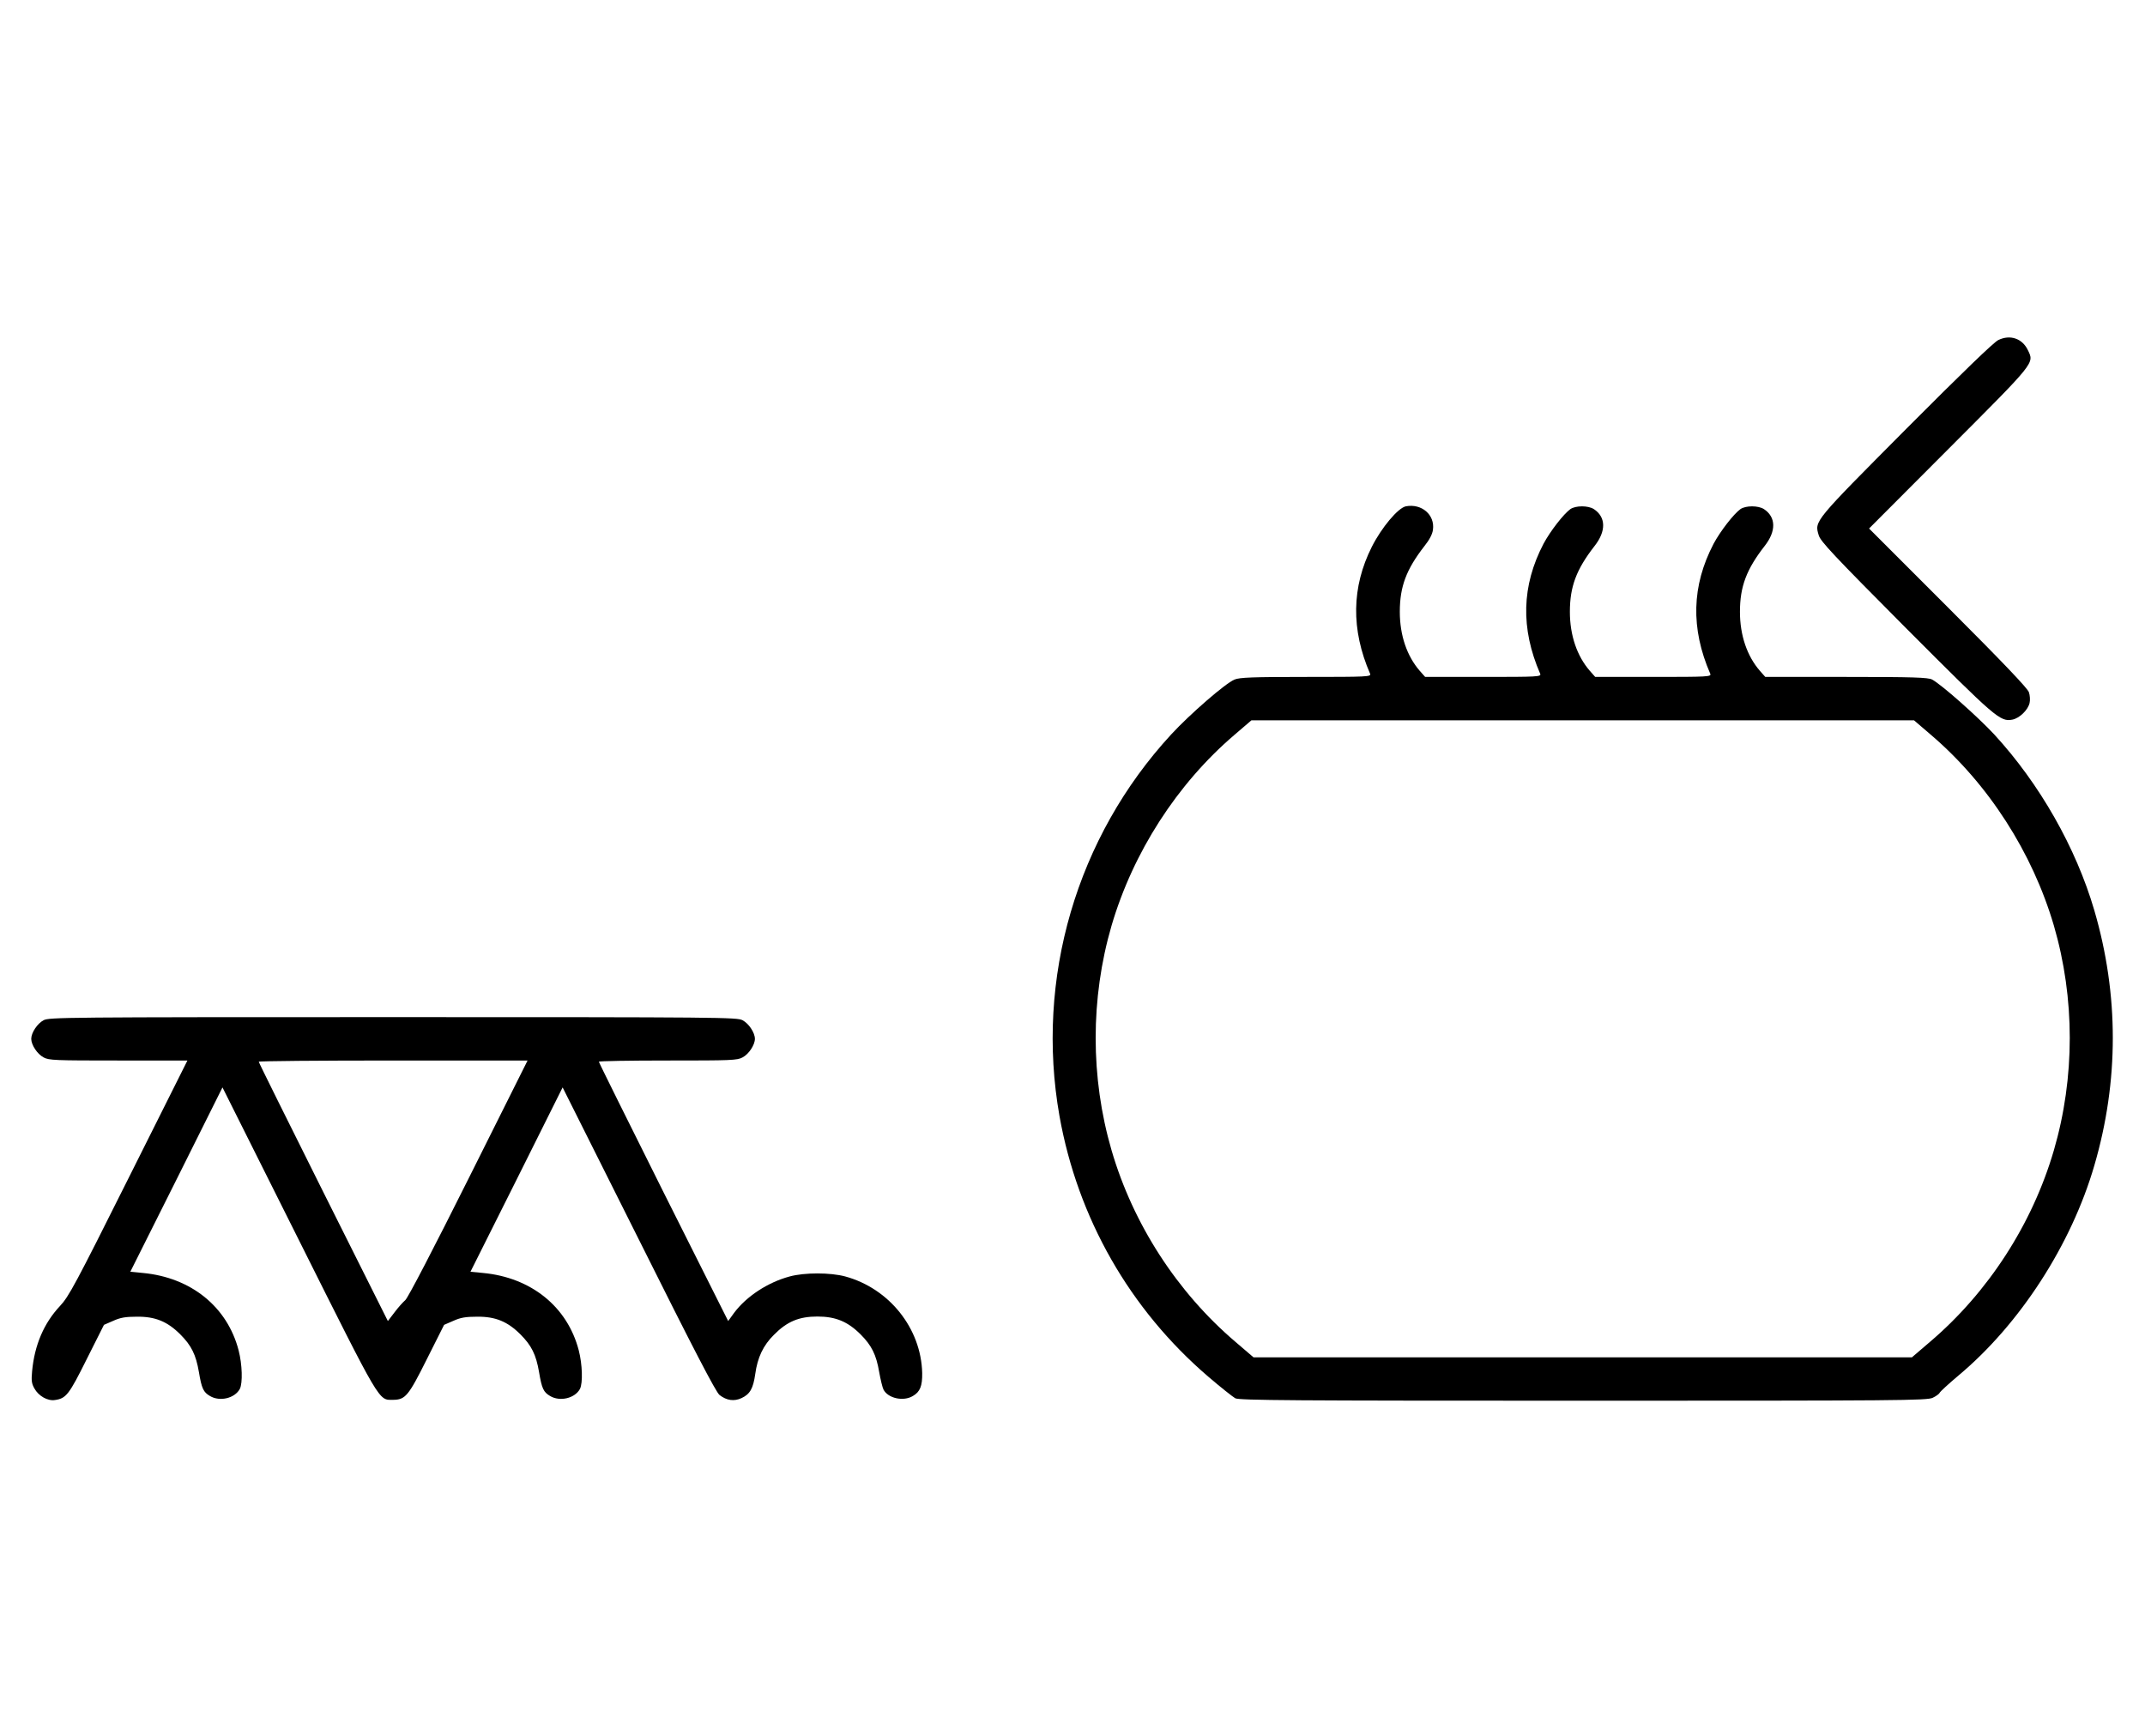 <?xml version="1.0" standalone="no"?>
<!DOCTYPE svg PUBLIC "-//W3C//DTD SVG 20010904//EN"
 "http://www.w3.org/TR/2001/REC-SVG-20010904/DTD/svg10.dtd">
<svg version="1.0" xmlns="http://www.w3.org/2000/svg"
 width="1236pt" height="1000pt" viewBox="0 0 1236 1000"
 preserveAspectRatio="xMidYMid meet">
<g transform="translate(0,1000) scale(0.1,-0.1)"
fill="#000000" stroke="none">
<path d="M11515 8041 c-26 -12 -208 -188 -531 -512 -535 -538 -529 -530 -504
-613 10 -35 85 -115 503 -535 519 -520 542 -540 613 -527 41 8 90 56 99 96 4
16 2 45 -4 62 -8 23 -151 173 -466 488 l-455 455 459 460 c503 504 493 491
456 568 -32 67 -102 91 -170 58z"/>
<path d="M8101 7083 c-45 -9 -140 -122 -196 -233 -117 -232 -121 -477 -10
-732 7 -17 -15 -18 -369 -18 -308 0 -383 -3 -412 -15 -52 -21 -256 -198 -365
-316 -546 -592 -784 -1407 -644 -2199 105 -588 405 -1114 858 -1502 71 -61
141 -116 155 -124 23 -12 331 -14 2005 -14 1822 0 1982 1 2014 17 19 9 37 22
40 29 2 6 51 51 108 99 354 296 650 753 783 1210 142 486 142 984 0 1470 -106
362 -315 729 -577 1014 -96 103 -306 289 -358 316 -23 12 -108 15 -494 15
l-467 0 -31 35 c-74 85 -115 205 -115 340 0 145 37 244 142 379 68 86 66 167
-4 213 -33 21 -104 21 -135 0 -39 -28 -116 -127 -155 -200 -126 -241 -133
-487 -19 -749 7 -17 -13 -18 -328 -18 l-335 0 -31 35 c-74 85 -115 205 -115
340 0 145 37 244 142 379 68 86 66 167 -4 213 -33 21 -104 21 -135 0 -39 -28
-116 -127 -155 -200 -126 -241 -133 -487 -19 -749 7 -17 -13 -18 -328 -18
l-335 0 -31 35 c-74 85 -115 205 -115 340 0 145 37 244 142 379 29 36 46 69
49 94 12 86 -65 152 -156 135z m3026 -1317 c331 -283 584 -677 708 -1099 122
-419 122 -875 0 -1294 -124 -425 -378 -818 -714 -1104 l-104 -89 -1897 0
-1897 0 -104 89 c-336 286 -590 679 -714 1104 -122 419 -122 875 0 1294 124
422 377 816 708 1099 l98 84 1909 0 1909 0 98 -84z"/>
<path d="M251 4122 c-36 -19 -71 -72 -71 -107 0 -35 35 -88 71 -107 31 -17 65
-18 431 -18 l398 0 -339 -677 c-306 -612 -345 -684 -395 -737 -93 -99 -147
-225 -161 -376 -5 -53 -3 -71 13 -99 24 -44 77 -74 119 -67 64 9 81 31 183
236 l99 197 53 23 c42 19 71 24 138 24 105 1 175 -28 249 -102 64 -64 90 -117
107 -216 16 -96 26 -117 64 -139 57 -34 143 -13 172 41 17 34 14 141 -7 222
-65 251 -274 420 -552 446 l-72 7 266 531 265 531 439 -877 c478 -955 459
-923 544 -923 71 1 88 21 195 235 l99 197 53 23 c42 19 71 24 138 24 105 1
175 -28 249 -102 64 -64 90 -117 107 -216 16 -96 26 -117 64 -139 57 -34 143
-13 172 41 17 34 14 141 -7 222 -65 251 -274 420 -552 446 l-72 7 266 531 265
531 438 -874 c321 -643 445 -881 466 -898 41 -32 84 -38 127 -18 49 23 67 55
79 139 13 95 46 165 108 226 75 76 144 105 250 105 105 0 175 -29 249 -103 64
-64 90 -117 107 -216 8 -45 19 -90 25 -102 26 -50 114 -70 169 -37 42 24 55
58 54 132 -6 258 -190 488 -444 557 -86 23 -234 23 -319 0 -127 -34 -250 -115
-321 -210 l-34 -47 -373 743 c-204 409 -372 746 -372 751 -1 4 178 7 397 7
366 0 400 1 431 18 36 19 71 72 71 107 0 35 -35 88 -71 107 -32 17 -115 18
-2014 18 -1899 0 -1982 -1 -2014 -18z m2448 -914 c-198 -396 -350 -689 -364
-699 -12 -10 -40 -41 -61 -69 l-39 -51 -372 743 c-204 409 -372 746 -372 751
-1 4 348 7 774 7 l775 0 -341 -682z"/>
</g>
</svg>
